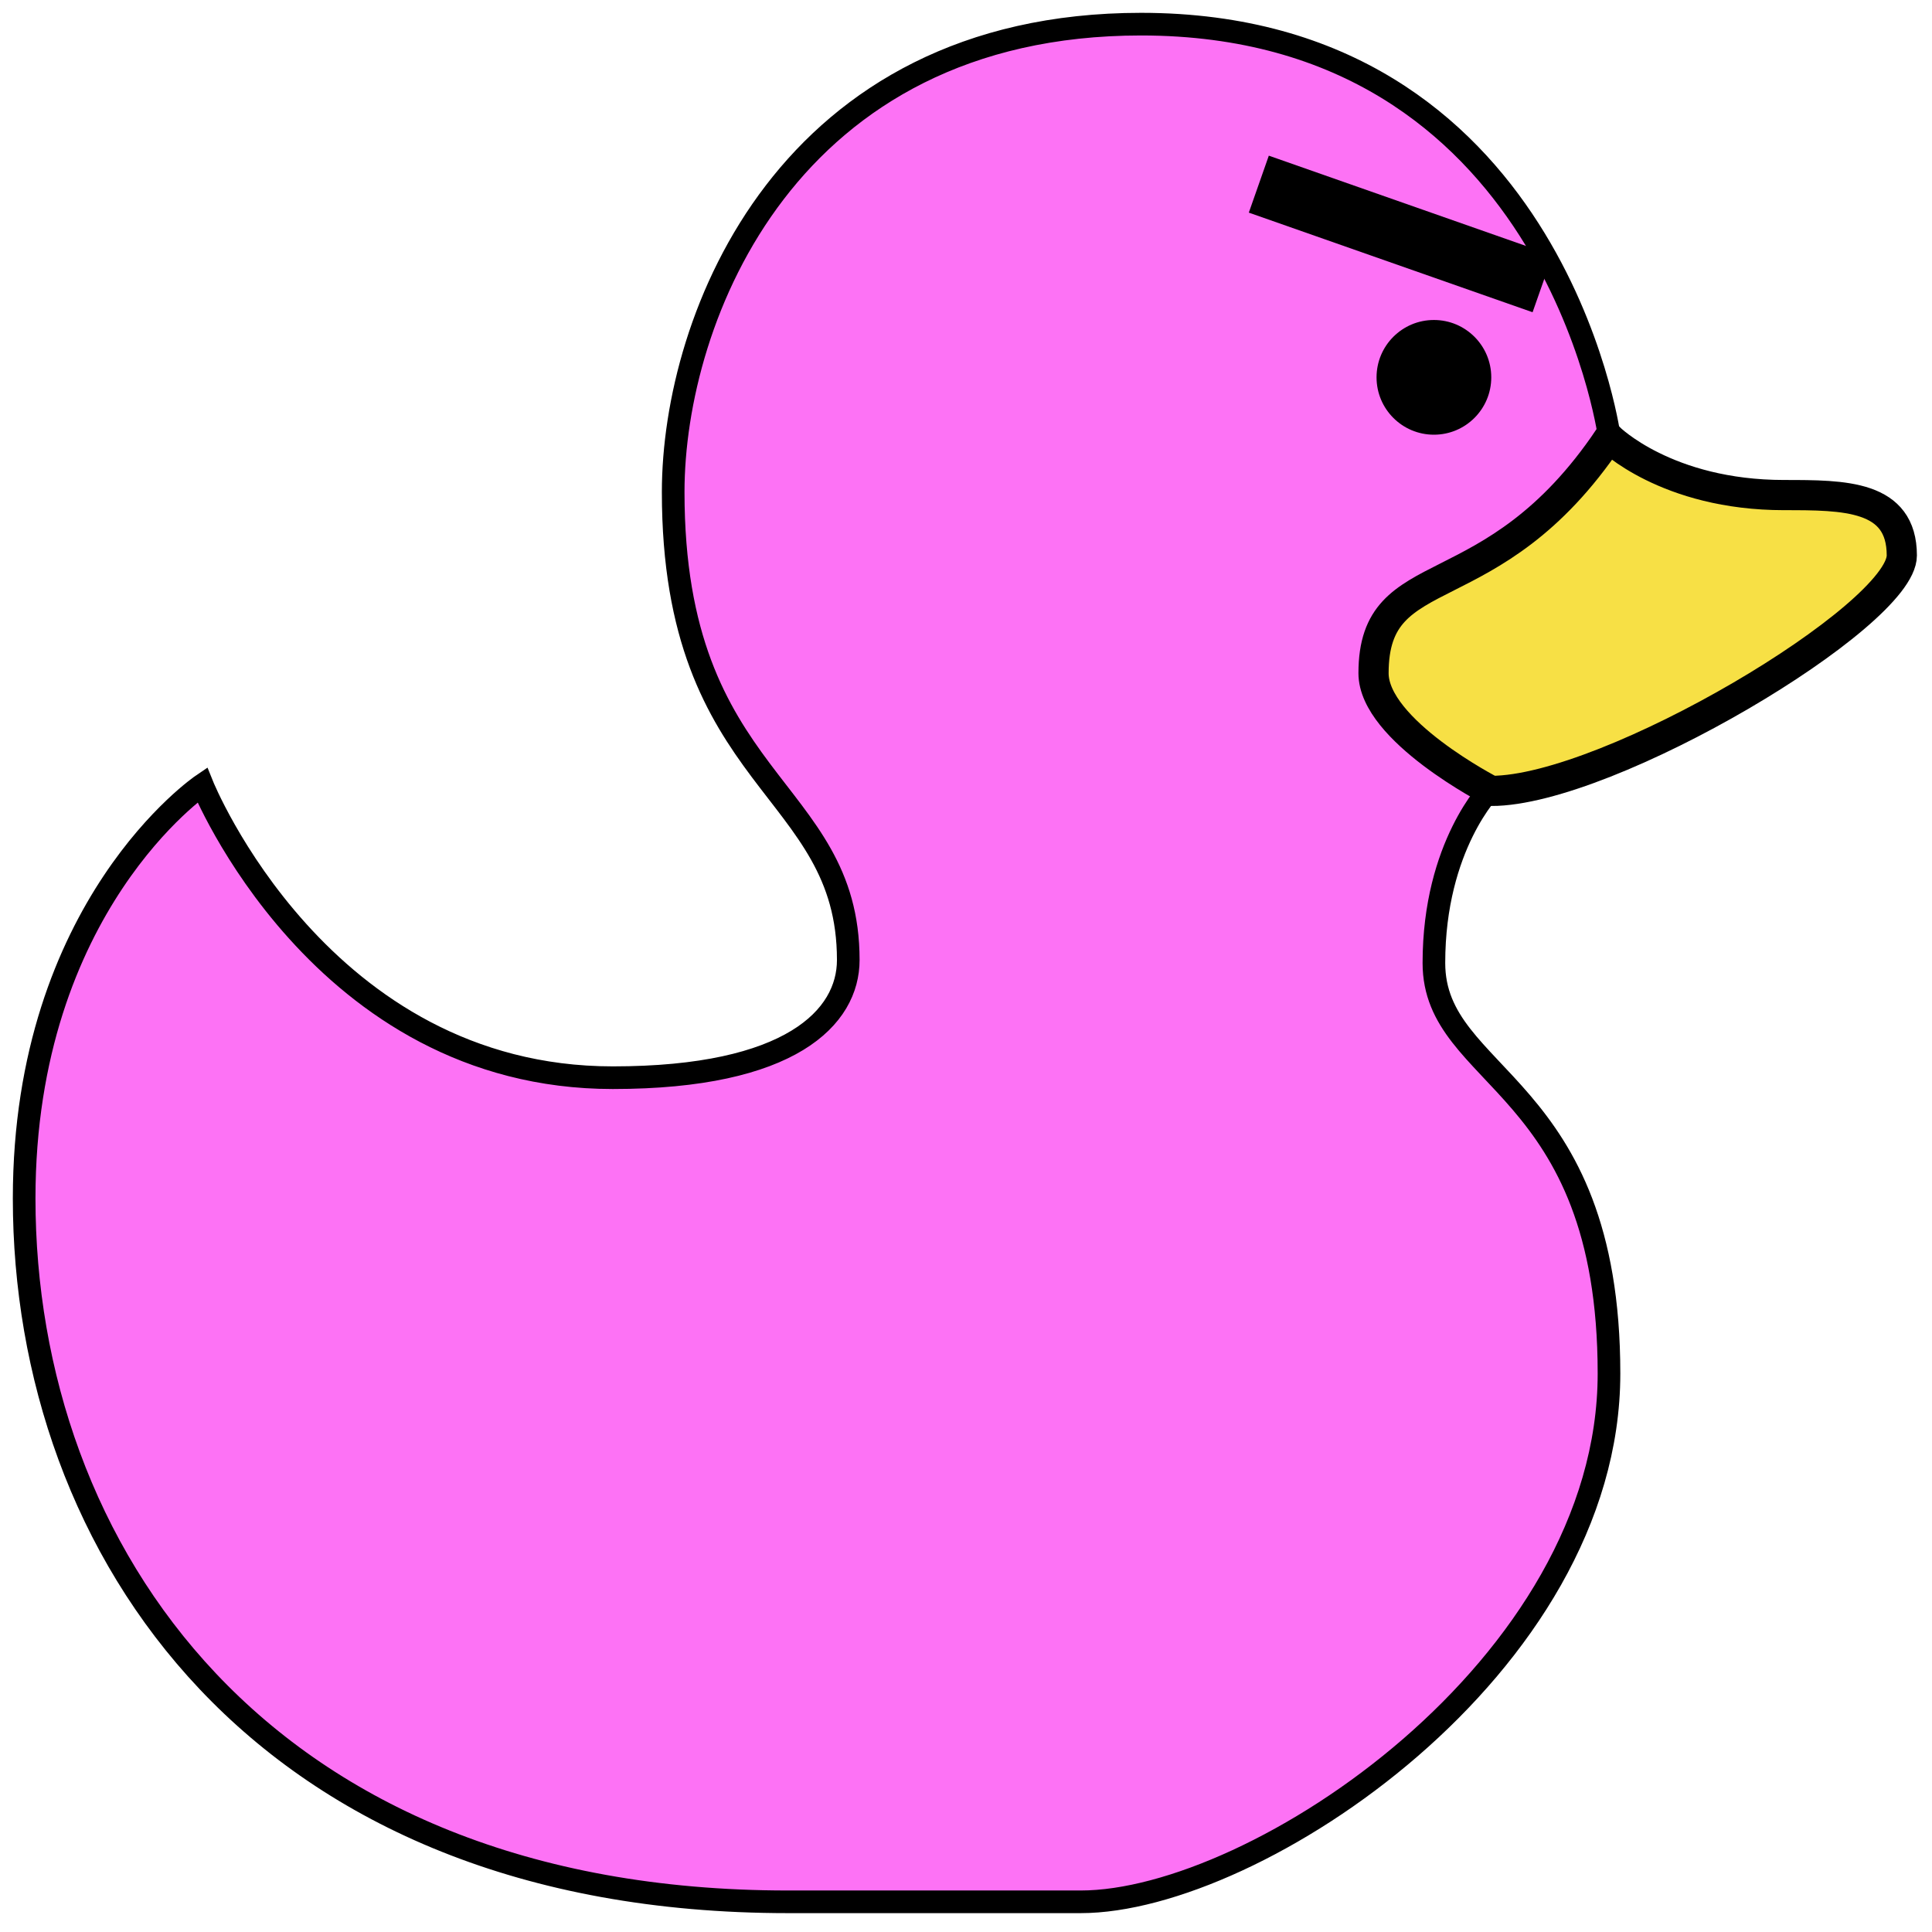 <?xml version="1.0" encoding="utf-8"?>
<svg version="1.1" xmlns="http://www.w3.org/2000/svg" xmlns:xlink="http://www.w3.org/1999/xlink" viewBox="0 0 64 64">
	<path fill="#fd72f5" stroke="#000000" stroke-width="0.75" d="M49.4,26.1c0,0-3.9-1.9-3.9-3.9c0-3.9,3.9-1.9,7.8-7.8c0,0-1.9-13.6-15.5-13.6c-11.7,0-15.5,9.7-15.5,15.5
		c0,9.7,5.8,9.7,5.8,15.5c0,1.9-1.9,3.9-7.8,3.9c-9.7,0-13.6-9.7-13.6-9.7S0.8,30,0.8,39.7C0.8,51.3,8.6,63,26.1,63h9.7
		c5.8,0,17.5-7.8,17.5-17.5s-5.8-9.7-5.8-13.6S49.4,26.1,49.4,26.1z"/>
	<path fill="#f7e045" stroke="#000000" d="M59.1,16.4c-3.9,0-5.8-1.9-5.8-1.9c-3.9,5.8-7.8,3.9-7.8,7.8c0,1.9,3.9,3.9,3.9,3.9c3.9,0,13.6-5.8,13.6-7.8
		S61.1,16.4,59.1,16.4z"/>
	<circle fill="#000000" stroke="none" cx="47.5" cy="12.5" r="1.9"/>
	<line fill="none" stroke="#000000" stroke-width="2" x1="41.7" y1="6.1" x2="51.1" y2="9.4"/>
</svg>
